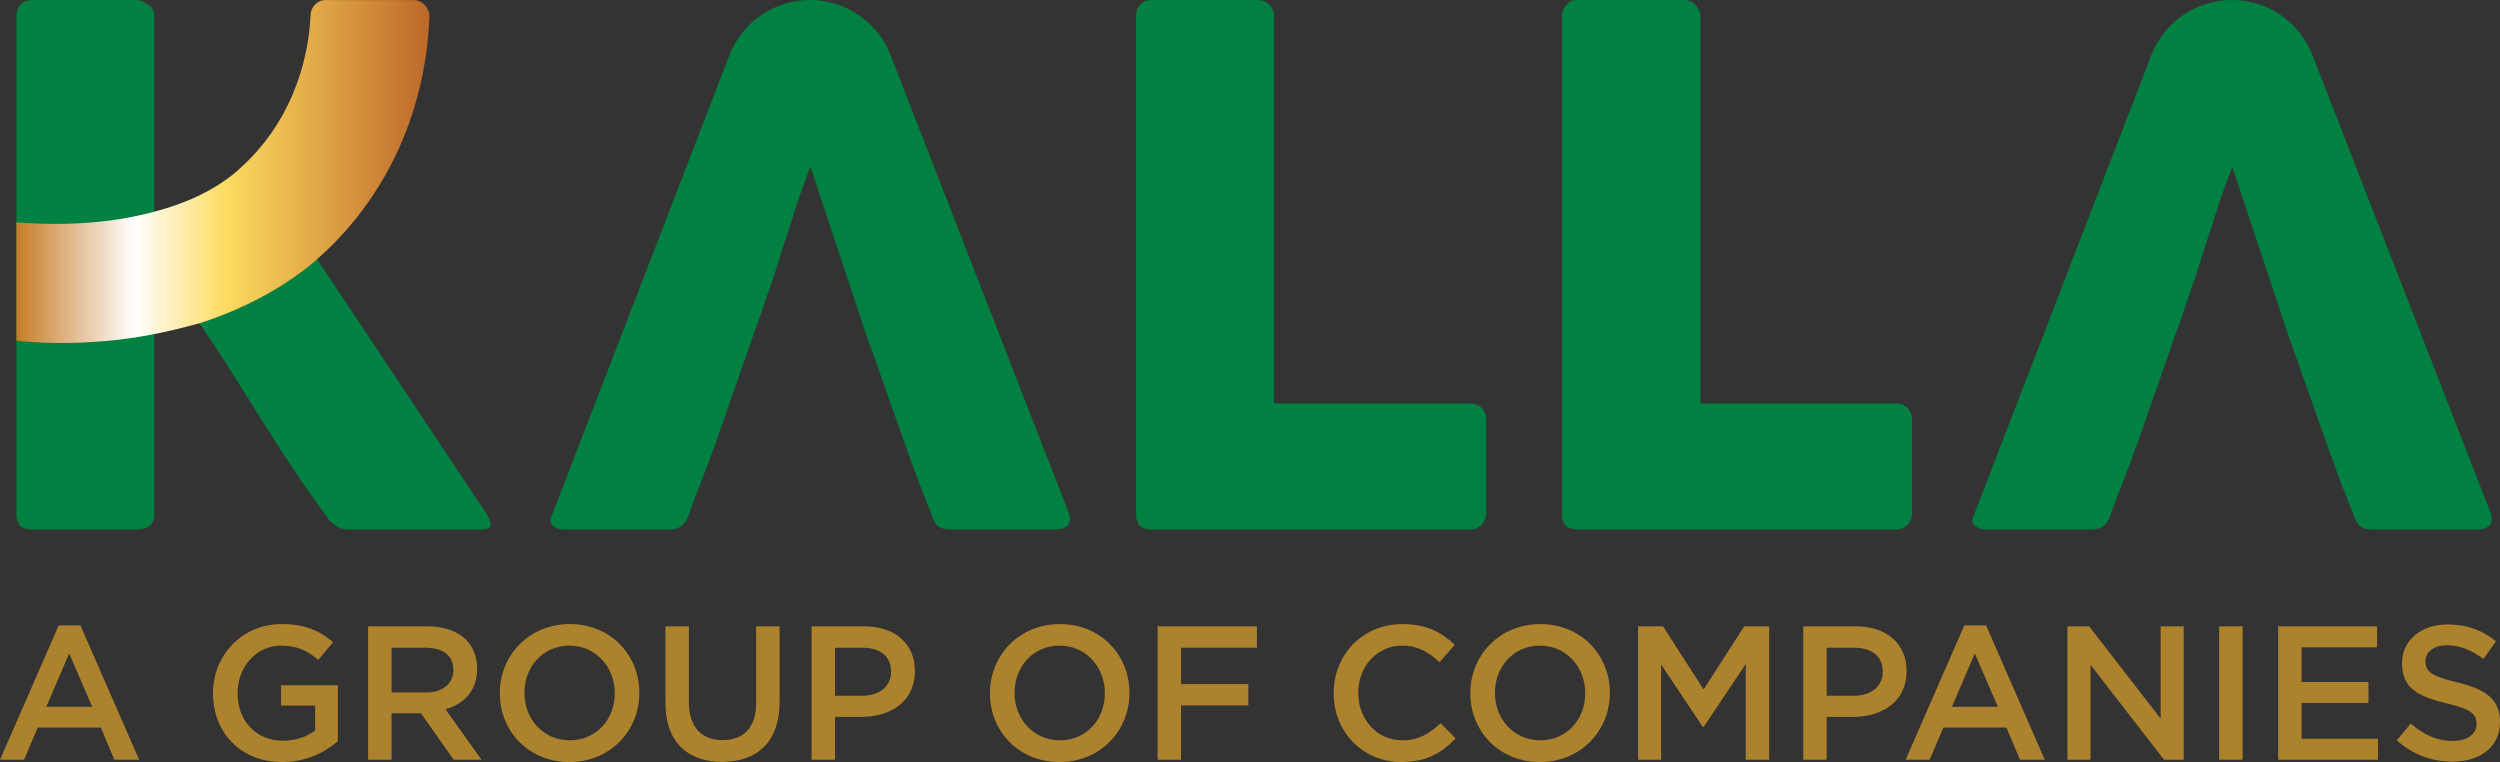 <?xml version="1.0" encoding="UTF-8"?>
<svg xmlns="http://www.w3.org/2000/svg" xmlns:xlink="http://www.w3.org/1999/xlink" width="586pt" height="178.62pt" viewBox="0 0 586 178.62" version="1.1">
<rect x="0" y="0" width="586" height="178.62" fill="#333333" stroke="none"/>
<defs>
<clipPath id="clip1">
  <path d="M 0 146 L 33 146 L 33 178.621 L 0 178.621 Z M 0 146 "/>
</clipPath>
<clipPath id="clip2">
  <path d="M 49 146 L 80 146 L 80 178.621 L 49 178.621 Z M 49 146 "/>
</clipPath>
<clipPath id="clip3">
  <path d="M 86 146 L 113 146 L 113 178.621 L 86 178.621 Z M 86 146 "/>
</clipPath>
<clipPath id="clip4">
  <path d="M 117 146 L 150 146 L 150 178.621 L 117 178.621 Z M 117 146 "/>
</clipPath>
<clipPath id="clip5">
  <path d="M 155 146 L 183 146 L 183 178.621 L 155 178.621 Z M 155 146 "/>
</clipPath>
<clipPath id="clip6">
  <path d="M 190 146 L 215 146 L 215 178.621 L 190 178.621 Z M 190 146 "/>
</clipPath>
<clipPath id="clip7">
  <path d="M 232 146 L 265 146 L 265 178.621 L 232 178.621 Z M 232 146 "/>
</clipPath>
<clipPath id="clip8">
  <path d="M 271 146 L 295 146 L 295 178.621 L 271 178.621 Z M 271 146 "/>
</clipPath>
<clipPath id="clip9">
  <path d="M 312 146 L 342 146 L 342 178.621 L 312 178.621 Z M 312 146 "/>
</clipPath>
<clipPath id="clip10">
  <path d="M 344 146 L 378 146 L 378 178.621 L 344 178.621 Z M 344 146 "/>
</clipPath>
<clipPath id="clip11">
  <path d="M 383 146 L 415 146 L 415 178.621 L 383 178.621 Z M 383 146 "/>
</clipPath>
<clipPath id="clip12">
  <path d="M 422 146 L 447 146 L 447 178.621 L 422 178.621 Z M 422 146 "/>
</clipPath>
<clipPath id="clip13">
  <path d="M 446 146 L 480 146 L 480 178.621 L 446 178.621 Z M 446 146 "/>
</clipPath>
<clipPath id="clip14">
  <path d="M 484 146 L 512 146 L 512 178.621 L 484 178.621 Z M 484 146 "/>
</clipPath>
<clipPath id="clip15">
  <path d="M 520 146 L 526 146 L 526 178.621 L 520 178.621 Z M 520 146 "/>
</clipPath>
<clipPath id="clip16">
  <path d="M 533 146 L 558 146 L 558 178.621 L 533 178.621 Z M 533 146 "/>
</clipPath>
<clipPath id="clip17">
  <path d="M 561 146 L 586 146 L 586 178.621 L 561 178.621 Z M 561 146 "/>
</clipPath>
<clipPath id="clip18">
  <path d="M 3 0 L 101 0 L 101 81 L 3 81 Z M 3 0 "/>
</clipPath>
<clipPath id="clip19">
  <path d="M 100.656 3.918 C 99.684 27.879 89.383 47.527 74.328 60.754 C 74.191 60.902 74.191 60.902 74.055 61.039 C 65.695 68.145 56.086 72.734 46.754 75.809 L 46.605 75.809 C 43.125 76.777 39.652 77.613 36.168 78.309 C 27.805 79.977 20.141 80.398 14.008 80.398 C 9.691 80.398 6.207 80.125 3.844 79.84 L 3.844 52.117 C 7.75 52.402 21.957 53.512 36.168 49.617 C 43.125 47.801 49.953 44.875 55.527 40.137 C 55.664 40 55.664 40 55.801 39.863 C 64.996 31.926 71.965 19.383 72.797 3.641 C 72.797 1.691 74.328 0.023 76.281 0.023 L 96.898 0.023 C 98.988 0.023 100.656 1.828 100.656 3.918 Z M 100.656 3.918 "/>
</clipPath>
<clipPath id="clip20">
  <path d="M 100.656 3.918 C 99.684 27.879 89.383 47.527 74.328 60.754 C 74.191 60.902 74.191 60.902 74.055 61.039 C 65.695 68.145 56.086 72.734 46.754 75.809 L 46.605 75.809 C 43.125 76.777 39.652 77.613 36.168 78.309 C 27.805 79.977 20.141 80.398 14.008 80.398 C 9.691 80.398 6.207 80.125 3.844 79.84 L 3.844 52.117 C 7.75 52.402 21.957 53.512 36.168 49.617 C 43.125 47.801 49.953 44.875 55.527 40.137 C 55.664 40 55.664 40 55.801 39.863 C 64.996 31.926 71.965 19.383 72.797 3.641 C 72.797 1.691 74.328 0.023 76.281 0.023 L 96.898 0.023 C 98.988 0.023 100.656 1.828 100.656 3.918 "/>
</clipPath>
<linearGradient id="linear0" gradientUnits="userSpaceOnUse" x1="0" y1="0" x2="1" y2="0" gradientTransform="matrix(96.814,0,0,96.814,3.843,40.21)">
<stop offset="0" style="stop-color:rgb(77.646%,49.019%,16.078%);stop-opacity:1;"/>
<stop offset="0.004" style="stop-color:rgb(77.951%,49.713%,17.223%);stop-opacity:1;"/>
<stop offset="0.008" style="stop-color:rgb(78.256%,50.409%,18.367%);stop-opacity:1;"/>
<stop offset="0.012" style="stop-color:rgb(78.56%,51.103%,19.51%);stop-opacity:1;"/>
<stop offset="0.016" style="stop-color:rgb(78.865%,51.799%,20.654%);stop-opacity:1;"/>
<stop offset="0.02" style="stop-color:rgb(79.17%,52.493%,21.799%);stop-opacity:1;"/>
<stop offset="0.023" style="stop-color:rgb(79.475%,53.189%,22.943%);stop-opacity:1;"/>
<stop offset="0.027" style="stop-color:rgb(79.779%,53.883%,24.088%);stop-opacity:1;"/>
<stop offset="0.031" style="stop-color:rgb(80.084%,54.579%,25.232%);stop-opacity:1;"/>
<stop offset="0.035" style="stop-color:rgb(80.389%,55.273%,26.375%);stop-opacity:1;"/>
<stop offset="0.039" style="stop-color:rgb(80.695%,55.969%,27.519%);stop-opacity:1;"/>
<stop offset="0.043" style="stop-color:rgb(80.998%,56.664%,28.664%);stop-opacity:1;"/>
<stop offset="0.047" style="stop-color:rgb(81.303%,57.359%,29.808%);stop-opacity:1;"/>
<stop offset="0.051" style="stop-color:rgb(81.609%,58.054%,30.952%);stop-opacity:1;"/>
<stop offset="0.055" style="stop-color:rgb(81.914%,58.749%,32.097%);stop-opacity:1;"/>
<stop offset="0.059" style="stop-color:rgb(82.217%,59.444%,33.24%);stop-opacity:1;"/>
<stop offset="0.062" style="stop-color:rgb(82.523%,60.139%,34.384%);stop-opacity:1;"/>
<stop offset="0.066" style="stop-color:rgb(82.826%,60.834%,35.529%);stop-opacity:1;"/>
<stop offset="0.07" style="stop-color:rgb(83.131%,61.53%,36.673%);stop-opacity:1;"/>
<stop offset="0.074" style="stop-color:rgb(83.437%,62.224%,37.817%);stop-opacity:1;"/>
<stop offset="0.078" style="stop-color:rgb(83.742%,62.92%,38.962%);stop-opacity:1;"/>
<stop offset="0.082" style="stop-color:rgb(84.045%,63.614%,40.105%);stop-opacity:1;"/>
<stop offset="0.086" style="stop-color:rgb(84.351%,64.31%,41.249%);stop-opacity:1;"/>
<stop offset="0.09" style="stop-color:rgb(84.656%,65.004%,42.393%);stop-opacity:1;"/>
<stop offset="0.094" style="stop-color:rgb(84.961%,65.7%,43.538%);stop-opacity:1;"/>
<stop offset="0.098" style="stop-color:rgb(85.265%,66.394%,44.682%);stop-opacity:1;"/>
<stop offset="0.102" style="stop-color:rgb(85.57%,67.09%,45.827%);stop-opacity:1;"/>
<stop offset="0.105" style="stop-color:rgb(85.875%,67.784%,46.97%);stop-opacity:1;"/>
<stop offset="0.109" style="stop-color:rgb(86.18%,68.48%,48.114%);stop-opacity:1;"/>
<stop offset="0.113" style="stop-color:rgb(86.484%,69.174%,49.258%);stop-opacity:1;"/>
<stop offset="0.117" style="stop-color:rgb(86.789%,69.87%,50.403%);stop-opacity:1;"/>
<stop offset="0.121" style="stop-color:rgb(87.093%,70.564%,51.547%);stop-opacity:1;"/>
<stop offset="0.125" style="stop-color:rgb(87.398%,71.26%,52.692%);stop-opacity:1;"/>
<stop offset="0.129" style="stop-color:rgb(87.703%,71.954%,53.835%);stop-opacity:1;"/>
<stop offset="0.133" style="stop-color:rgb(88.008%,72.65%,54.979%);stop-opacity:1;"/>
<stop offset="0.137" style="stop-color:rgb(88.312%,73.344%,56.123%);stop-opacity:1;"/>
<stop offset="0.141" style="stop-color:rgb(88.617%,74.04%,57.268%);stop-opacity:1;"/>
<stop offset="0.145" style="stop-color:rgb(88.922%,74.734%,58.412%);stop-opacity:1;"/>
<stop offset="0.148" style="stop-color:rgb(89.227%,75.43%,59.557%);stop-opacity:1;"/>
<stop offset="0.152" style="stop-color:rgb(89.531%,76.125%,60.699%);stop-opacity:1;"/>
<stop offset="0.156" style="stop-color:rgb(89.836%,76.82%,61.844%);stop-opacity:1;"/>
<stop offset="0.16" style="stop-color:rgb(90.141%,77.515%,62.988%);stop-opacity:1;"/>
<stop offset="0.164" style="stop-color:rgb(90.446%,78.21%,64.133%);stop-opacity:1;"/>
<stop offset="0.168" style="stop-color:rgb(90.75%,78.905%,65.277%);stop-opacity:1;"/>
<stop offset="0.172" style="stop-color:rgb(91.055%,79.601%,66.422%);stop-opacity:1;"/>
<stop offset="0.176" style="stop-color:rgb(91.36%,80.295%,67.564%);stop-opacity:1;"/>
<stop offset="0.18" style="stop-color:rgb(91.666%,80.991%,68.709%);stop-opacity:1;"/>
<stop offset="0.184" style="stop-color:rgb(91.969%,81.685%,69.853%);stop-opacity:1;"/>
<stop offset="0.188" style="stop-color:rgb(92.274%,82.381%,70.998%);stop-opacity:1;"/>
<stop offset="0.191" style="stop-color:rgb(92.578%,83.076%,72.142%);stop-opacity:1;"/>
<stop offset="0.195" style="stop-color:rgb(92.883%,83.772%,73.286%);stop-opacity:1;"/>
<stop offset="0.199" style="stop-color:rgb(93.188%,84.467%,74.429%);stop-opacity:1;"/>
<stop offset="0.203" style="stop-color:rgb(93.494%,85.162%,75.574%);stop-opacity:1;"/>
<stop offset="0.207" style="stop-color:rgb(93.797%,85.857%,76.718%);stop-opacity:1;"/>
<stop offset="0.211" style="stop-color:rgb(94.102%,86.552%,77.863%);stop-opacity:1;"/>
<stop offset="0.215" style="stop-color:rgb(94.408%,87.247%,79.007%);stop-opacity:1;"/>
<stop offset="0.219" style="stop-color:rgb(94.713%,87.943%,80.151%);stop-opacity:1;"/>
<stop offset="0.223" style="stop-color:rgb(95.016%,88.637%,81.294%);stop-opacity:1;"/>
<stop offset="0.227" style="stop-color:rgb(95.322%,89.333%,82.439%);stop-opacity:1;"/>
<stop offset="0.23" style="stop-color:rgb(95.627%,90.027%,83.583%);stop-opacity:1;"/>
<stop offset="0.234" style="stop-color:rgb(95.932%,90.723%,84.727%);stop-opacity:1;"/>
<stop offset="0.238" style="stop-color:rgb(96.236%,91.417%,85.872%);stop-opacity:1;"/>
<stop offset="0.242" style="stop-color:rgb(96.541%,92.113%,87.016%);stop-opacity:1;"/>
<stop offset="0.246" style="stop-color:rgb(96.846%,92.807%,88.159%);stop-opacity:1;"/>
<stop offset="0.25" style="stop-color:rgb(97.151%,93.503%,89.304%);stop-opacity:1;"/>
<stop offset="0.254" style="stop-color:rgb(97.455%,94.197%,90.448%);stop-opacity:1;"/>
<stop offset="0.258" style="stop-color:rgb(97.76%,94.893%,91.592%);stop-opacity:1;"/>
<stop offset="0.262" style="stop-color:rgb(98.064%,95.587%,92.737%);stop-opacity:1;"/>
<stop offset="0.266" style="stop-color:rgb(98.369%,96.283%,93.881%);stop-opacity:1;"/>
<stop offset="0.27" style="stop-color:rgb(98.674%,96.977%,95.024%);stop-opacity:1;"/>
<stop offset="0.273" style="stop-color:rgb(98.979%,97.673%,96.169%);stop-opacity:1;"/>
<stop offset="0.277" style="stop-color:rgb(99.283%,98.367%,97.313%);stop-opacity:1;"/>
<stop offset="0.281" style="stop-color:rgb(99.588%,99.063%,98.457%);stop-opacity:1;"/>
<stop offset="0.285" style="stop-color:rgb(99.789%,99.451%,98.865%);stop-opacity:1;"/>
<stop offset="0.289" style="stop-color:rgb(99.991%,99.84%,99.274%);stop-opacity:1;"/>
<stop offset="0.293" style="stop-color:rgb(99.976%,99.594%,98.161%);stop-opacity:1;"/>
<stop offset="0.297" style="stop-color:rgb(99.962%,99.35%,97.05%);stop-opacity:1;"/>
<stop offset="0.301" style="stop-color:rgb(99.948%,99.104%,95.938%);stop-opacity:1;"/>
<stop offset="0.305" style="stop-color:rgb(99.934%,98.86%,94.827%);stop-opacity:1;"/>
<stop offset="0.309" style="stop-color:rgb(99.921%,98.616%,93.715%);stop-opacity:1;"/>
<stop offset="0.312" style="stop-color:rgb(99.907%,98.372%,92.604%);stop-opacity:1;"/>
<stop offset="0.316" style="stop-color:rgb(99.892%,98.126%,91.492%);stop-opacity:1;"/>
<stop offset="0.32" style="stop-color:rgb(99.878%,97.882%,90.381%);stop-opacity:1;"/>
<stop offset="0.324" style="stop-color:rgb(99.864%,97.636%,89.268%);stop-opacity:1;"/>
<stop offset="0.328" style="stop-color:rgb(99.85%,97.392%,88.158%);stop-opacity:1;"/>
<stop offset="0.332" style="stop-color:rgb(99.837%,97.147%,87.045%);stop-opacity:1;"/>
<stop offset="0.336" style="stop-color:rgb(99.823%,96.902%,85.934%);stop-opacity:1;"/>
<stop offset="0.34" style="stop-color:rgb(99.808%,96.658%,84.822%);stop-opacity:1;"/>
<stop offset="0.344" style="stop-color:rgb(99.794%,96.414%,83.711%);stop-opacity:1;"/>
<stop offset="0.348" style="stop-color:rgb(99.78%,96.169%,82.599%);stop-opacity:1;"/>
<stop offset="0.352" style="stop-color:rgb(99.767%,95.924%,81.488%);stop-opacity:1;"/>
<stop offset="0.355" style="stop-color:rgb(99.753%,95.679%,80.376%);stop-opacity:1;"/>
<stop offset="0.359" style="stop-color:rgb(99.739%,95.435%,79.265%);stop-opacity:1;"/>
<stop offset="0.363" style="stop-color:rgb(99.724%,95.189%,78.152%);stop-opacity:1;"/>
<stop offset="0.367" style="stop-color:rgb(99.71%,94.945%,77.04%);stop-opacity:1;"/>
<stop offset="0.371" style="stop-color:rgb(99.696%,94.701%,75.928%);stop-opacity:1;"/>
<stop offset="0.375" style="stop-color:rgb(99.683%,94.456%,74.817%);stop-opacity:1;"/>
<stop offset="0.379" style="stop-color:rgb(99.669%,94.211%,73.705%);stop-opacity:1;"/>
<stop offset="0.383" style="stop-color:rgb(99.655%,93.967%,72.594%);stop-opacity:1;"/>
<stop offset="0.387" style="stop-color:rgb(99.64%,93.721%,71.481%);stop-opacity:1;"/>
<stop offset="0.391" style="stop-color:rgb(99.626%,93.477%,70.37%);stop-opacity:1;"/>
<stop offset="0.395" style="stop-color:rgb(99.612%,93.233%,69.258%);stop-opacity:1;"/>
<stop offset="0.398" style="stop-color:rgb(99.599%,92.989%,68.147%);stop-opacity:1;"/>
<stop offset="0.402" style="stop-color:rgb(99.585%,92.743%,67.035%);stop-opacity:1;"/>
<stop offset="0.406" style="stop-color:rgb(99.571%,92.499%,65.924%);stop-opacity:1;"/>
<stop offset="0.41" style="stop-color:rgb(99.556%,92.253%,64.812%);stop-opacity:1;"/>
<stop offset="0.414" style="stop-color:rgb(99.542%,92.009%,63.701%);stop-opacity:1;"/>
<stop offset="0.418" style="stop-color:rgb(99.529%,91.763%,62.589%);stop-opacity:1;"/>
<stop offset="0.422" style="stop-color:rgb(99.515%,91.519%,61.478%);stop-opacity:1;"/>
<stop offset="0.426" style="stop-color:rgb(99.501%,91.275%,60.365%);stop-opacity:1;"/>
<stop offset="0.43" style="stop-color:rgb(99.487%,91.031%,59.254%);stop-opacity:1;"/>
<stop offset="0.434" style="stop-color:rgb(99.472%,90.785%,58.142%);stop-opacity:1;"/>
<stop offset="0.438" style="stop-color:rgb(99.458%,90.541%,57.031%);stop-opacity:1;"/>
<stop offset="0.441" style="stop-color:rgb(99.445%,90.295%,55.919%);stop-opacity:1;"/>
<stop offset="0.445" style="stop-color:rgb(99.431%,90.051%,54.808%);stop-opacity:1;"/>
<stop offset="0.449" style="stop-color:rgb(99.417%,89.806%,53.696%);stop-opacity:1;"/>
<stop offset="0.453" style="stop-color:rgb(99.403%,89.561%,52.585%);stop-opacity:1;"/>
<stop offset="0.457" style="stop-color:rgb(99.388%,89.317%,51.472%);stop-opacity:1;"/>
<stop offset="0.461" style="stop-color:rgb(99.374%,89.073%,50.362%);stop-opacity:1;"/>
<stop offset="0.465" style="stop-color:rgb(99.361%,88.828%,49.249%);stop-opacity:1;"/>
<stop offset="0.469" style="stop-color:rgb(99.347%,88.583%,48.137%);stop-opacity:1;"/>
<stop offset="0.473" style="stop-color:rgb(99.333%,88.338%,47.025%);stop-opacity:1;"/>
<stop offset="0.477" style="stop-color:rgb(99.319%,88.094%,45.914%);stop-opacity:1;"/>
<stop offset="0.48" style="stop-color:rgb(99.304%,87.848%,44.801%);stop-opacity:1;"/>
<stop offset="0.484" style="stop-color:rgb(99.29%,87.604%,43.69%);stop-opacity:1;"/>
<stop offset="0.488" style="stop-color:rgb(99.277%,87.36%,42.578%);stop-opacity:1;"/>
<stop offset="0.492" style="stop-color:rgb(99.263%,87.115%,41.467%);stop-opacity:1;"/>
<stop offset="0.496" style="stop-color:rgb(99.249%,86.87%,40.355%);stop-opacity:1;"/>
<stop offset="0.5" style="stop-color:rgb(99.236%,86.626%,39.244%);stop-opacity:1;"/>
<stop offset="0.504" style="stop-color:rgb(99.168%,86.348%,38.396%);stop-opacity:1;"/>
<stop offset="0.508" style="stop-color:rgb(99.103%,86.072%,37.549%);stop-opacity:1;"/>
<stop offset="0.512" style="stop-color:rgb(98.904%,85.712%,37.375%);stop-opacity:1;"/>
<stop offset="0.516" style="stop-color:rgb(98.706%,85.353%,37.201%);stop-opacity:1;"/>
<stop offset="0.52" style="stop-color:rgb(98.508%,84.993%,37.027%);stop-opacity:1;"/>
<stop offset="0.523" style="stop-color:rgb(98.311%,84.634%,36.855%);stop-opacity:1;"/>
<stop offset="0.527" style="stop-color:rgb(98.112%,84.274%,36.681%);stop-opacity:1;"/>
<stop offset="0.531" style="stop-color:rgb(97.914%,83.916%,36.508%);stop-opacity:1;"/>
<stop offset="0.535" style="stop-color:rgb(97.716%,83.556%,36.334%);stop-opacity:1;"/>
<stop offset="0.539" style="stop-color:rgb(97.517%,83.195%,36.16%);stop-opacity:1;"/>
<stop offset="0.543" style="stop-color:rgb(97.319%,82.835%,35.986%);stop-opacity:1;"/>
<stop offset="0.547" style="stop-color:rgb(97.121%,82.477%,35.814%);stop-opacity:1;"/>
<stop offset="0.551" style="stop-color:rgb(96.922%,82.117%,35.64%);stop-opacity:1;"/>
<stop offset="0.555" style="stop-color:rgb(96.724%,81.758%,35.466%);stop-opacity:1;"/>
<stop offset="0.559" style="stop-color:rgb(96.526%,81.398%,35.292%);stop-opacity:1;"/>
<stop offset="0.562" style="stop-color:rgb(96.327%,81.039%,35.12%);stop-opacity:1;"/>
<stop offset="0.566" style="stop-color:rgb(96.129%,80.679%,34.946%);stop-opacity:1;"/>
<stop offset="0.57" style="stop-color:rgb(95.93%,80.321%,34.772%);stop-opacity:1;"/>
<stop offset="0.574" style="stop-color:rgb(95.732%,79.961%,34.598%);stop-opacity:1;"/>
<stop offset="0.578" style="stop-color:rgb(95.534%,79.602%,34.425%);stop-opacity:1;"/>
<stop offset="0.582" style="stop-color:rgb(95.335%,79.242%,34.251%);stop-opacity:1;"/>
<stop offset="0.586" style="stop-color:rgb(95.137%,78.883%,34.079%);stop-opacity:1;"/>
<stop offset="0.59" style="stop-color:rgb(94.939%,78.523%,33.905%);stop-opacity:1;"/>
<stop offset="0.594" style="stop-color:rgb(94.74%,78.165%,33.731%);stop-opacity:1;"/>
<stop offset="0.598" style="stop-color:rgb(94.542%,77.805%,33.557%);stop-opacity:1;"/>
<stop offset="0.602" style="stop-color:rgb(94.344%,77.444%,33.385%);stop-opacity:1;"/>
<stop offset="0.605" style="stop-color:rgb(94.145%,77.084%,33.211%);stop-opacity:1;"/>
<stop offset="0.609" style="stop-color:rgb(93.947%,76.726%,33.037%);stop-opacity:1;"/>
<stop offset="0.613" style="stop-color:rgb(93.748%,76.366%,32.863%);stop-opacity:1;"/>
<stop offset="0.617" style="stop-color:rgb(93.55%,76.007%,32.69%);stop-opacity:1;"/>
<stop offset="0.621" style="stop-color:rgb(93.352%,75.647%,32.516%);stop-opacity:1;"/>
<stop offset="0.625" style="stop-color:rgb(93.155%,75.288%,32.343%);stop-opacity:1;"/>
<stop offset="0.629" style="stop-color:rgb(92.957%,74.928%,32.169%);stop-opacity:1;"/>
<stop offset="0.633" style="stop-color:rgb(92.758%,74.57%,31.996%);stop-opacity:1;"/>
<stop offset="0.637" style="stop-color:rgb(92.56%,74.21%,31.822%);stop-opacity:1;"/>
<stop offset="0.641" style="stop-color:rgb(92.361%,73.851%,31.65%);stop-opacity:1;"/>
<stop offset="0.645" style="stop-color:rgb(92.163%,73.491%,31.476%);stop-opacity:1;"/>
<stop offset="0.648" style="stop-color:rgb(91.965%,73.132%,31.302%);stop-opacity:1;"/>
<stop offset="0.652" style="stop-color:rgb(91.766%,72.772%,31.128%);stop-opacity:1;"/>
<stop offset="0.656" style="stop-color:rgb(91.568%,72.414%,30.956%);stop-opacity:1;"/>
<stop offset="0.66" style="stop-color:rgb(91.37%,72.054%,30.782%);stop-opacity:1;"/>
<stop offset="0.664" style="stop-color:rgb(91.171%,71.695%,30.608%);stop-opacity:1;"/>
<stop offset="0.668" style="stop-color:rgb(90.973%,71.335%,30.434%);stop-opacity:1;"/>
<stop offset="0.672" style="stop-color:rgb(90.775%,70.975%,30.261%);stop-opacity:1;"/>
<stop offset="0.676" style="stop-color:rgb(90.576%,70.615%,30.087%);stop-opacity:1;"/>
<stop offset="0.68" style="stop-color:rgb(90.378%,70.256%,29.913%);stop-opacity:1;"/>
<stop offset="0.684" style="stop-color:rgb(90.179%,69.896%,29.739%);stop-opacity:1;"/>
<stop offset="0.688" style="stop-color:rgb(89.981%,69.537%,29.567%);stop-opacity:1;"/>
<stop offset="0.691" style="stop-color:rgb(89.783%,69.177%,29.393%);stop-opacity:1;"/>
<stop offset="0.695" style="stop-color:rgb(89.584%,68.819%,29.221%);stop-opacity:1;"/>
<stop offset="0.699" style="stop-color:rgb(89.386%,68.459%,29.047%);stop-opacity:1;"/>
<stop offset="0.703" style="stop-color:rgb(89.188%,68.1%,28.873%);stop-opacity:1;"/>
<stop offset="0.707" style="stop-color:rgb(88.989%,67.74%,28.699%);stop-opacity:1;"/>
<stop offset="0.711" style="stop-color:rgb(88.791%,67.381%,28.526%);stop-opacity:1;"/>
<stop offset="0.715" style="stop-color:rgb(88.593%,67.021%,28.352%);stop-opacity:1;"/>
<stop offset="0.719" style="stop-color:rgb(88.394%,66.663%,28.178%);stop-opacity:1;"/>
<stop offset="0.723" style="stop-color:rgb(88.196%,66.302%,28.004%);stop-opacity:1;"/>
<stop offset="0.727" style="stop-color:rgb(87.997%,65.944%,27.832%);stop-opacity:1;"/>
<stop offset="0.73" style="stop-color:rgb(87.799%,65.584%,27.658%);stop-opacity:1;"/>
<stop offset="0.734" style="stop-color:rgb(87.602%,65.225%,27.484%);stop-opacity:1;"/>
<stop offset="0.738" style="stop-color:rgb(87.404%,64.865%,27.31%);stop-opacity:1;"/>
<stop offset="0.742" style="stop-color:rgb(87.206%,64.505%,27.138%);stop-opacity:1;"/>
<stop offset="0.746" style="stop-color:rgb(87.007%,64.145%,26.964%);stop-opacity:1;"/>
<stop offset="0.75" style="stop-color:rgb(86.809%,63.786%,26.79%);stop-opacity:1;"/>
<stop offset="0.754" style="stop-color:rgb(86.61%,63.426%,26.616%);stop-opacity:1;"/>
<stop offset="0.758" style="stop-color:rgb(86.412%,63.068%,26.443%);stop-opacity:1;"/>
<stop offset="0.762" style="stop-color:rgb(86.214%,62.708%,26.27%);stop-opacity:1;"/>
<stop offset="0.766" style="stop-color:rgb(86.015%,62.349%,26.097%);stop-opacity:1;"/>
<stop offset="0.77" style="stop-color:rgb(85.817%,61.989%,25.923%);stop-opacity:1;"/>
<stop offset="0.773" style="stop-color:rgb(85.619%,61.63%,25.749%);stop-opacity:1;"/>
<stop offset="0.777" style="stop-color:rgb(85.42%,61.27%,25.575%);stop-opacity:1;"/>
<stop offset="0.781" style="stop-color:rgb(85.222%,60.912%,25.403%);stop-opacity:1;"/>
<stop offset="0.785" style="stop-color:rgb(85.023%,60.551%,25.229%);stop-opacity:1;"/>
<stop offset="0.789" style="stop-color:rgb(84.825%,60.193%,25.055%);stop-opacity:1;"/>
<stop offset="0.793" style="stop-color:rgb(84.627%,59.833%,24.881%);stop-opacity:1;"/>
<stop offset="0.797" style="stop-color:rgb(84.428%,59.474%,24.709%);stop-opacity:1;"/>
<stop offset="0.801" style="stop-color:rgb(84.23%,59.114%,24.535%);stop-opacity:1;"/>
<stop offset="0.805" style="stop-color:rgb(84.032%,58.755%,24.361%);stop-opacity:1;"/>
<stop offset="0.809" style="stop-color:rgb(83.833%,58.395%,24.187%);stop-opacity:1;"/>
<stop offset="0.812" style="stop-color:rgb(83.635%,58.035%,24.014%);stop-opacity:1;"/>
<stop offset="0.816" style="stop-color:rgb(83.437%,57.675%,23.84%);stop-opacity:1;"/>
<stop offset="0.82" style="stop-color:rgb(83.238%,57.317%,23.668%);stop-opacity:1;"/>
<stop offset="0.824" style="stop-color:rgb(83.04%,56.956%,23.494%);stop-opacity:1;"/>
<stop offset="0.828" style="stop-color:rgb(82.841%,56.598%,23.32%);stop-opacity:1;"/>
<stop offset="0.832" style="stop-color:rgb(82.643%,56.238%,23.146%);stop-opacity:1;"/>
<stop offset="0.836" style="stop-color:rgb(82.446%,55.879%,22.974%);stop-opacity:1;"/>
<stop offset="0.84" style="stop-color:rgb(82.248%,55.519%,22.8%);stop-opacity:1;"/>
<stop offset="0.844" style="stop-color:rgb(82.05%,55.161%,22.626%);stop-opacity:1;"/>
<stop offset="0.848" style="stop-color:rgb(81.851%,54.8%,22.452%);stop-opacity:1;"/>
<stop offset="0.852" style="stop-color:rgb(81.653%,54.442%,22.279%);stop-opacity:1;"/>
<stop offset="0.855" style="stop-color:rgb(81.454%,54.082%,22.105%);stop-opacity:1;"/>
<stop offset="0.859" style="stop-color:rgb(81.256%,53.723%,21.931%);stop-opacity:1;"/>
<stop offset="0.863" style="stop-color:rgb(81.058%,53.363%,21.758%);stop-opacity:1;"/>
<stop offset="0.867" style="stop-color:rgb(80.859%,53.004%,21.585%);stop-opacity:1;"/>
<stop offset="0.871" style="stop-color:rgb(80.661%,52.644%,21.411%);stop-opacity:1;"/>
<stop offset="0.875" style="stop-color:rgb(80.463%,52.286%,21.239%);stop-opacity:1;"/>
<stop offset="0.879" style="stop-color:rgb(80.264%,51.926%,21.065%);stop-opacity:1;"/>
<stop offset="0.883" style="stop-color:rgb(80.066%,51.566%,20.891%);stop-opacity:1;"/>
<stop offset="0.887" style="stop-color:rgb(79.868%,51.205%,20.717%);stop-opacity:1;"/>
<stop offset="0.891" style="stop-color:rgb(79.669%,50.847%,20.544%);stop-opacity:1;"/>
<stop offset="0.895" style="stop-color:rgb(79.471%,50.487%,20.37%);stop-opacity:1;"/>
<stop offset="0.898" style="stop-color:rgb(79.272%,50.128%,20.197%);stop-opacity:1;"/>
<stop offset="0.902" style="stop-color:rgb(79.074%,49.768%,20.023%);stop-opacity:1;"/>
<stop offset="0.906" style="stop-color:rgb(78.876%,49.409%,19.85%);stop-opacity:1;"/>
<stop offset="0.91" style="stop-color:rgb(78.677%,49.049%,19.676%);stop-opacity:1;"/>
<stop offset="0.914" style="stop-color:rgb(78.479%,48.691%,19.502%);stop-opacity:1;"/>
<stop offset="0.918" style="stop-color:rgb(78.281%,48.331%,19.328%);stop-opacity:1;"/>
<stop offset="0.922" style="stop-color:rgb(78.082%,47.972%,19.156%);stop-opacity:1;"/>
<stop offset="0.926" style="stop-color:rgb(77.884%,47.612%,18.982%);stop-opacity:1;"/>
<stop offset="0.93" style="stop-color:rgb(77.686%,47.253%,18.808%);stop-opacity:1;"/>
<stop offset="0.934" style="stop-color:rgb(77.487%,46.893%,18.634%);stop-opacity:1;"/>
<stop offset="0.938" style="stop-color:rgb(77.289%,46.535%,18.462%);stop-opacity:1;"/>
<stop offset="0.941" style="stop-color:rgb(77.09%,46.175%,18.288%);stop-opacity:1;"/>
<stop offset="0.945" style="stop-color:rgb(76.894%,45.815%,18.115%);stop-opacity:1;"/>
<stop offset="0.949" style="stop-color:rgb(76.695%,45.454%,17.941%);stop-opacity:1;"/>
<stop offset="0.953" style="stop-color:rgb(76.497%,45.096%,17.767%);stop-opacity:1;"/>
<stop offset="0.957" style="stop-color:rgb(76.299%,44.736%,17.593%);stop-opacity:1;"/>
<stop offset="0.961" style="stop-color:rgb(76.1%,44.377%,17.421%);stop-opacity:1;"/>
<stop offset="0.965" style="stop-color:rgb(75.902%,44.017%,17.247%);stop-opacity:1;"/>
<stop offset="0.969" style="stop-color:rgb(75.703%,43.658%,17.073%);stop-opacity:1;"/>
<stop offset="0.973" style="stop-color:rgb(75.505%,43.298%,16.899%);stop-opacity:1;"/>
<stop offset="0.977" style="stop-color:rgb(75.307%,42.94%,16.727%);stop-opacity:1;"/>
<stop offset="0.98" style="stop-color:rgb(75.108%,42.58%,16.553%);stop-opacity:1;"/>
<stop offset="0.984" style="stop-color:rgb(74.91%,42.221%,16.379%);stop-opacity:1;"/>
<stop offset="0.988" style="stop-color:rgb(74.712%,41.861%,16.205%);stop-opacity:1;"/>
<stop offset="0.992" style="stop-color:rgb(74.513%,41.502%,16.032%);stop-opacity:1;"/>
<stop offset="0.996" style="stop-color:rgb(74.315%,41.142%,15.858%);stop-opacity:1;"/>
<stop offset="1" style="stop-color:rgb(74.117%,40.784%,15.686%);stop-opacity:1;"/>
</linearGradient>
</defs>
<g id="surface1">
<path style=" stroke:none;fill-rule:nonzero;fill:rgb(0%,50.194%,25.488%);fill-opacity:1;" d="M 250.566 120.359 L 208.75 12.914 C 205.719 5.129 198.223 0 189.867 0 C 181.492 0 173.98 5.156 170.965 12.969 L 129.371 120.777 C 128.816 121.895 128.953 122.73 129.652 123.285 C 130.348 123.844 131.324 124.121 132.297 124.121 L 156.953 124.121 C 159.043 124.121 160.578 123.148 161.273 121.059 C 162.25 118.27 163.363 115.348 164.477 112.559 C 165.594 109.773 166.566 106.988 167.68 104.062 L 177.016 77.316 C 178.129 74.391 179.105 71.324 180.219 68.121 C 181.332 64.918 182.449 61.574 183.422 58.23 C 184.539 54.887 185.652 51.543 186.629 48.34 C 187.742 44.996 188.855 41.934 189.973 39.145 L 202.648 77.316 L 212.121 104.062 C 213.094 106.988 214.211 109.773 215.184 112.559 C 216.301 115.348 217.414 118.27 218.527 121.059 C 218.945 122.172 219.363 123.008 220.059 123.426 C 220.758 123.984 221.871 124.121 223.125 124.121 L 247.086 124.121 C 248.617 124.121 249.594 123.844 250.289 123.148 C 250.848 122.449 250.984 121.477 250.566 120.359 "/>
<path style=" stroke:none;fill-rule:nonzero;fill:rgb(0%,50.194%,25.488%);fill-opacity:1;" d="M 583.855 120.359 L 542.035 12.914 C 539.004 5.129 531.508 0 523.152 0 C 514.777 0 507.266 5.156 504.254 12.969 L 462.656 120.777 C 462.102 121.895 462.242 122.73 462.938 123.285 C 463.633 123.844 464.609 124.121 465.586 124.121 L 490.242 124.121 C 492.328 124.121 493.863 123.148 494.559 121.059 C 495.535 118.27 496.648 115.348 497.766 112.559 C 498.879 109.773 499.855 106.988 500.969 104.062 L 510.301 77.316 C 511.414 74.391 512.391 71.324 513.504 68.121 C 514.621 64.918 515.734 61.574 516.711 58.23 C 517.824 54.887 518.938 51.543 519.914 48.34 C 521.027 44.996 522.141 41.934 523.258 39.145 L 535.934 77.316 L 545.406 104.062 C 546.383 106.988 547.496 109.773 548.473 112.559 C 549.586 115.348 550.699 118.27 551.812 121.059 C 552.23 122.172 552.648 123.008 553.348 123.426 C 554.043 123.984 555.156 124.121 556.41 124.121 L 580.371 124.121 C 581.902 124.121 582.879 123.844 583.574 123.148 C 584.133 122.449 584.273 121.477 583.855 120.359 "/>
<path style=" stroke:none;fill-rule:nonzero;fill:rgb(0%,50.194%,25.488%);fill-opacity:1;" d="M 347.234 95.562 C 346.539 94.867 345.562 94.59 344.59 94.59 L 298.617 94.59 L 298.617 3.621 C 298.617 2.508 298.199 1.672 297.363 0.977 C 296.668 0.281 295.691 0 294.719 0 L 270.059 0 C 268.809 0 267.973 0.281 267.273 1.117 C 266.578 1.812 266.301 2.648 266.301 3.621 L 266.301 120.5 C 266.301 123.008 267.551 124.121 269.922 124.121 L 344.59 124.121 C 345.703 124.121 346.68 123.703 347.375 122.867 C 347.934 122.172 348.352 121.336 348.352 120.359 L 348.352 98.352 C 348.352 97.234 347.934 96.262 347.234 95.562 "/>
<path style=" stroke:none;fill-rule:nonzero;fill:rgb(0%,50.194%,25.488%);fill-opacity:1;" d="M 447.062 95.562 C 446.363 94.867 445.527 94.59 444.555 94.59 L 398.586 94.59 L 398.586 3.621 C 398.445 2.508 398.027 1.672 397.191 0.977 C 396.492 0.281 395.656 0 394.684 0 L 369.887 0 C 368.773 0 367.797 0.281 367.238 1.117 C 366.543 1.812 366.125 2.648 366.125 3.621 L 366.125 120.5 C 366.125 123.008 367.379 124.121 369.887 124.121 L 444.555 124.121 C 445.668 124.121 446.504 123.703 447.199 122.867 C 447.898 122.172 448.176 121.336 448.176 120.359 L 448.176 98.352 C 448.176 97.234 447.758 96.262 447.062 95.562 "/>
<g clip-path="url(#clip1)" clip-rule="nonzero">
<path style=" stroke:none;fill-rule:nonzero;fill:rgb(67.772%,50.977%,17.651%);fill-opacity:1;" d="M 21.625 165.672 L 16.219 153.16 L 10.855 165.672 Z M 13.762 146.594 L 18.852 146.594 L 32.613 178.086 L 26.801 178.086 L 23.633 170.539 L 8.848 170.539 L 5.633 178.086 L 0 178.086 L 13.762 146.594 "/>
</g>
<g clip-path="url(#clip2)" clip-rule="nonzero">
<path style=" stroke:none;fill-rule:nonzero;fill:rgb(67.772%,50.977%,17.651%);fill-opacity:1;" d="M 49.93 162.543 L 49.93 162.457 C 49.93 153.695 56.629 146.285 66.055 146.285 C 71.5 146.285 74.855 147.801 78.07 150.527 L 74.586 154.684 C 72.172 152.629 69.809 151.332 65.828 151.332 C 60.066 151.332 55.691 156.375 55.691 162.363 L 55.691 162.457 C 55.691 168.887 59.934 173.621 66.324 173.621 C 69.27 173.621 71.949 172.68 73.871 171.25 L 73.871 165.398 L 65.875 165.398 L 65.875 160.625 L 79.188 160.625 L 79.188 173.754 C 76.105 176.387 71.684 178.621 66.145 178.621 C 56.363 178.621 49.93 171.656 49.93 162.543 "/>
</g>
<g clip-path="url(#clip3)" clip-rule="nonzero">
<path style=" stroke:none;fill-rule:nonzero;fill:rgb(67.772%,50.977%,17.651%);fill-opacity:1;" d="M 99.824 162.316 C 103.758 162.316 106.262 160.262 106.262 157.094 L 106.262 157.004 C 106.262 153.656 103.844 151.824 99.777 151.824 L 91.781 151.824 L 91.781 162.316 Z M 86.289 146.816 L 100.227 146.816 C 104.16 146.816 107.242 147.977 109.25 149.945 C 110.902 151.645 111.84 153.965 111.84 156.691 L 111.84 156.777 C 111.84 161.914 108.758 165 104.422 166.25 L 112.867 178.086 L 106.348 178.086 L 98.664 167.184 L 91.781 167.184 L 91.781 178.086 L 86.289 178.086 L 86.289 146.816 "/>
</g>
<g clip-path="url(#clip4)" clip-rule="nonzero">
<path style=" stroke:none;fill-rule:nonzero;fill:rgb(67.772%,50.977%,17.651%);fill-opacity:1;" d="M 144.098 162.543 L 144.098 162.457 C 144.098 156.375 139.676 151.332 133.465 151.332 C 127.262 151.332 122.926 156.289 122.926 162.363 L 122.926 162.457 C 122.926 168.527 127.344 173.527 133.559 173.527 C 139.762 173.527 144.098 168.613 144.098 162.543 Z M 117.16 162.543 L 117.16 162.457 C 117.16 153.656 123.953 146.285 133.559 146.285 C 143.16 146.285 149.859 153.562 149.859 162.363 L 149.859 162.457 C 149.859 171.25 143.066 178.621 133.465 178.621 C 123.859 178.621 117.16 171.344 117.16 162.543 "/>
</g>
<g clip-path="url(#clip5)" clip-rule="nonzero">
<path style=" stroke:none;fill-rule:nonzero;fill:rgb(67.772%,50.977%,17.651%);fill-opacity:1;" d="M 155.98 164.82 L 155.98 146.816 L 161.473 146.816 L 161.473 164.598 C 161.473 170.406 164.461 173.488 169.375 173.488 C 174.242 173.488 177.242 170.586 177.242 164.82 L 177.242 146.816 L 182.734 146.816 L 182.734 164.551 C 182.734 173.891 177.457 178.582 169.289 178.582 C 161.156 178.582 155.98 173.891 155.98 164.82 "/>
</g>
<g clip-path="url(#clip6)" clip-rule="nonzero">
<path style=" stroke:none;fill-rule:nonzero;fill:rgb(67.772%,50.977%,17.651%);fill-opacity:1;" d="M 202.121 163.082 C 206.277 163.082 208.863 160.758 208.863 157.496 L 208.863 157.402 C 208.863 153.742 206.23 151.824 202.121 151.824 L 195.73 151.824 L 195.73 163.082 Z M 190.238 146.816 L 202.566 146.816 C 209.895 146.816 214.449 150.973 214.449 157.27 L 214.449 157.363 C 214.449 164.371 208.82 168.035 201.941 168.035 L 195.73 168.035 L 195.73 178.086 L 190.238 178.086 L 190.238 146.816 "/>
</g>
<g clip-path="url(#clip7)" clip-rule="nonzero">
<path style=" stroke:none;fill-rule:nonzero;fill:rgb(67.772%,50.977%,17.651%);fill-opacity:1;" d="M 258.98 162.543 L 258.98 162.457 C 258.98 156.375 254.559 151.332 248.348 151.332 C 242.141 151.332 237.809 156.289 237.809 162.363 L 237.809 162.457 C 237.809 168.527 242.227 173.527 248.438 173.527 C 254.645 173.527 258.98 168.613 258.98 162.543 Z M 232.043 162.543 L 232.043 162.457 C 232.043 153.656 238.836 146.285 248.438 146.285 C 258.043 146.285 264.742 153.562 264.742 162.363 L 264.742 162.457 C 264.742 171.25 257.949 178.621 248.348 178.621 C 238.742 178.621 232.043 171.344 232.043 162.543 "/>
</g>
<g clip-path="url(#clip8)" clip-rule="nonzero">
<path style=" stroke:none;fill-rule:nonzero;fill:rgb(67.772%,50.977%,17.651%);fill-opacity:1;" d="M 271.348 146.816 L 294.621 146.816 L 294.621 151.824 L 276.844 151.824 L 276.844 160.355 L 292.609 160.355 L 292.609 165.352 L 276.844 165.352 L 276.844 178.086 L 271.348 178.086 L 271.348 146.816 "/>
</g>
<g clip-path="url(#clip9)" clip-rule="nonzero">
<path style=" stroke:none;fill-rule:nonzero;fill:rgb(67.772%,50.977%,17.651%);fill-opacity:1;" d="M 312.617 162.543 L 312.617 162.457 C 312.617 153.562 319.273 146.285 328.738 146.285 C 334.504 146.285 337.988 148.293 340.98 151.152 L 337.449 155.219 C 334.953 152.891 332.27 151.332 328.695 151.332 C 322.754 151.332 318.379 156.242 318.379 162.363 L 318.379 162.457 C 318.379 168.574 322.715 173.527 328.695 173.527 C 332.539 173.527 334.992 172.016 337.672 169.512 L 341.203 173.082 C 337.941 176.48 334.371 178.621 328.516 178.621 C 319.406 178.621 312.617 171.52 312.617 162.543 "/>
</g>
<g clip-path="url(#clip10)" clip-rule="nonzero">
<path style=" stroke:none;fill-rule:nonzero;fill:rgb(67.772%,50.977%,17.651%);fill-opacity:1;" d="M 371.582 162.543 L 371.582 162.457 C 371.582 156.375 367.16 151.332 360.949 151.332 C 354.746 151.332 350.41 156.289 350.41 162.363 L 350.41 162.457 C 350.41 168.527 354.832 173.527 361.043 173.527 C 367.246 173.527 371.582 168.613 371.582 162.543 Z M 344.648 162.543 L 344.648 162.457 C 344.648 153.656 351.438 146.285 361.043 146.285 C 370.645 146.285 377.348 153.562 377.348 162.363 L 377.348 162.457 C 377.348 171.25 370.555 178.621 360.949 178.621 C 351.348 178.621 344.648 171.344 344.648 162.543 "/>
</g>
<g clip-path="url(#clip11)" clip-rule="nonzero">
<path style=" stroke:none;fill-rule:nonzero;fill:rgb(67.772%,50.977%,17.651%);fill-opacity:1;" d="M 383.961 146.816 L 389.812 146.816 L 399.324 161.605 L 408.84 146.816 L 414.691 146.816 L 414.691 178.086 L 409.199 178.086 L 409.199 155.664 L 399.324 170.406 L 399.148 170.406 L 389.367 155.75 L 389.367 178.086 L 383.961 178.086 L 383.961 146.816 "/>
</g>
<g clip-path="url(#clip12)" clip-rule="nonzero">
<path style=" stroke:none;fill-rule:nonzero;fill:rgb(67.772%,50.977%,17.651%);fill-opacity:1;" d="M 434.566 163.082 C 438.723 163.082 441.312 160.758 441.312 157.496 L 441.312 157.402 C 441.312 153.742 438.676 151.824 434.566 151.824 L 428.176 151.824 L 428.176 163.082 Z M 422.684 146.816 L 435.016 146.816 C 442.34 146.816 446.898 150.973 446.898 157.27 L 446.898 157.363 C 446.898 164.371 441.266 168.035 434.391 168.035 L 428.176 168.035 L 428.176 178.086 L 422.684 178.086 L 422.684 146.816 "/>
</g>
<g clip-path="url(#clip13)" clip-rule="nonzero">
<path style=" stroke:none;fill-rule:nonzero;fill:rgb(67.772%,50.977%,17.651%);fill-opacity:1;" d="M 468.305 165.672 L 462.895 153.16 L 457.535 165.672 Z M 460.438 146.594 L 465.531 146.594 L 479.293 178.086 L 473.48 178.086 L 470.312 170.539 L 455.527 170.539 L 452.312 178.086 L 446.68 178.086 L 460.438 146.594 "/>
</g>
<g clip-path="url(#clip14)" clip-rule="nonzero">
<path style=" stroke:none;fill-rule:nonzero;fill:rgb(67.772%,50.977%,17.651%);fill-opacity:1;" d="M 484.605 146.816 L 489.699 146.816 L 506.449 168.438 L 506.449 146.816 L 511.855 146.816 L 511.855 178.086 L 507.254 178.086 L 490.016 155.844 L 490.016 178.086 L 484.605 178.086 L 484.605 146.816 "/>
</g>
<g clip-path="url(#clip15)" clip-rule="nonzero">
<path style=" stroke:none;fill-rule:nonzero;fill:rgb(67.772%,50.977%,17.651%);fill-opacity:1;" d="M 520.172 146.816 L 525.664 146.816 L 525.664 178.086 L 520.172 178.086 L 520.172 146.816 "/>
</g>
<g clip-path="url(#clip16)" clip-rule="nonzero">
<path style=" stroke:none;fill-rule:nonzero;fill:rgb(67.772%,50.977%,17.651%);fill-opacity:1;" d="M 533.996 146.816 L 557.184 146.816 L 557.184 151.73 L 539.488 151.73 L 539.488 159.859 L 555.172 159.859 L 555.172 164.773 L 539.488 164.773 L 539.488 173.172 L 557.406 173.172 L 557.406 178.086 L 533.996 178.086 L 533.996 146.816 "/>
</g>
<g clip-path="url(#clip17)" clip-rule="nonzero">
<path style=" stroke:none;fill-rule:nonzero;fill:rgb(67.772%,50.977%,17.651%);fill-opacity:1;" d="M 561.793 173.527 L 565.094 169.602 C 568.09 172.191 571.129 173.668 574.969 173.668 C 578.359 173.668 580.508 172.059 580.508 169.734 L 580.508 169.641 C 580.508 167.41 579.254 166.203 573.453 164.867 C 566.793 163.258 563.039 161.289 563.039 155.527 L 563.039 155.441 C 563.039 150.078 567.512 146.371 573.715 146.371 C 578.273 146.371 581.891 147.762 585.062 150.305 L 582.113 154.461 C 579.301 152.355 576.488 151.238 573.629 151.238 C 570.41 151.238 568.539 152.891 568.539 154.945 L 568.539 155.039 C 568.539 157.449 569.969 158.523 575.992 159.953 C 582.605 161.559 586 163.926 586 169.109 L 586 169.199 C 586 175.051 581.402 178.535 574.836 178.535 C 570.055 178.535 565.539 176.883 561.793 173.527 "/>
</g>
<path style=" stroke:none;fill-rule:nonzero;fill:rgb(0%,50.194%,25.488%);fill-opacity:1;" d="M 114.172 120.641 L 74.332 60.738 C 74.191 60.879 74.191 60.879 74.051 61.016 C 65.695 68.121 56.082 72.719 46.75 75.781 C 49.535 79.961 52.18 83.723 54.41 87.484 C 56.781 91.246 59.148 94.867 61.375 98.488 C 63.742 102.254 65.973 105.875 68.48 109.496 C 70.848 113.258 73.637 117.02 76.559 121.059 C 77.117 122.031 77.953 122.73 78.789 123.285 C 79.766 123.844 80.738 124.121 81.574 124.121 L 113.199 124.121 C 114.453 124.121 115.008 123.703 115.008 122.867 C 115.008 122.312 114.73 121.613 114.172 120.641 "/>
<path style=" stroke:none;fill-rule:nonzero;fill:rgb(0%,50.194%,25.488%);fill-opacity:1;" d="M 36.16 49.594 L 36.16 3.762 C 36.16 2.648 35.742 1.672 34.77 1.117 C 33.793 0.418 32.957 0 32.121 0 L 7.465 0 C 6.352 0 5.375 0.418 4.816 1.117 C 4.121 1.812 3.844 2.789 3.844 3.762 L 3.844 120.5 C 3.844 123.008 5.098 124.121 7.605 124.121 L 32.121 124.121 C 34.77 124.121 36.16 123.008 36.16 120.5 L 36.16 49.594 "/>
<g clip-path="url(#clip18)" clip-rule="nonzero">
<g clip-path="url(#clip19)" clip-rule="nonzero">
<g clip-path="url(#clip20)" clip-rule="nonzero">
<path style=" stroke:none;fill-rule:nonzero;fill:url(#linear0);" d="M 3.844 0.023 L 3.844 80.398 L 100.656 80.398 L 100.656 0.023 Z M 3.844 0.023 "/>
</g>
</g>
</g>
</g>
</svg>
